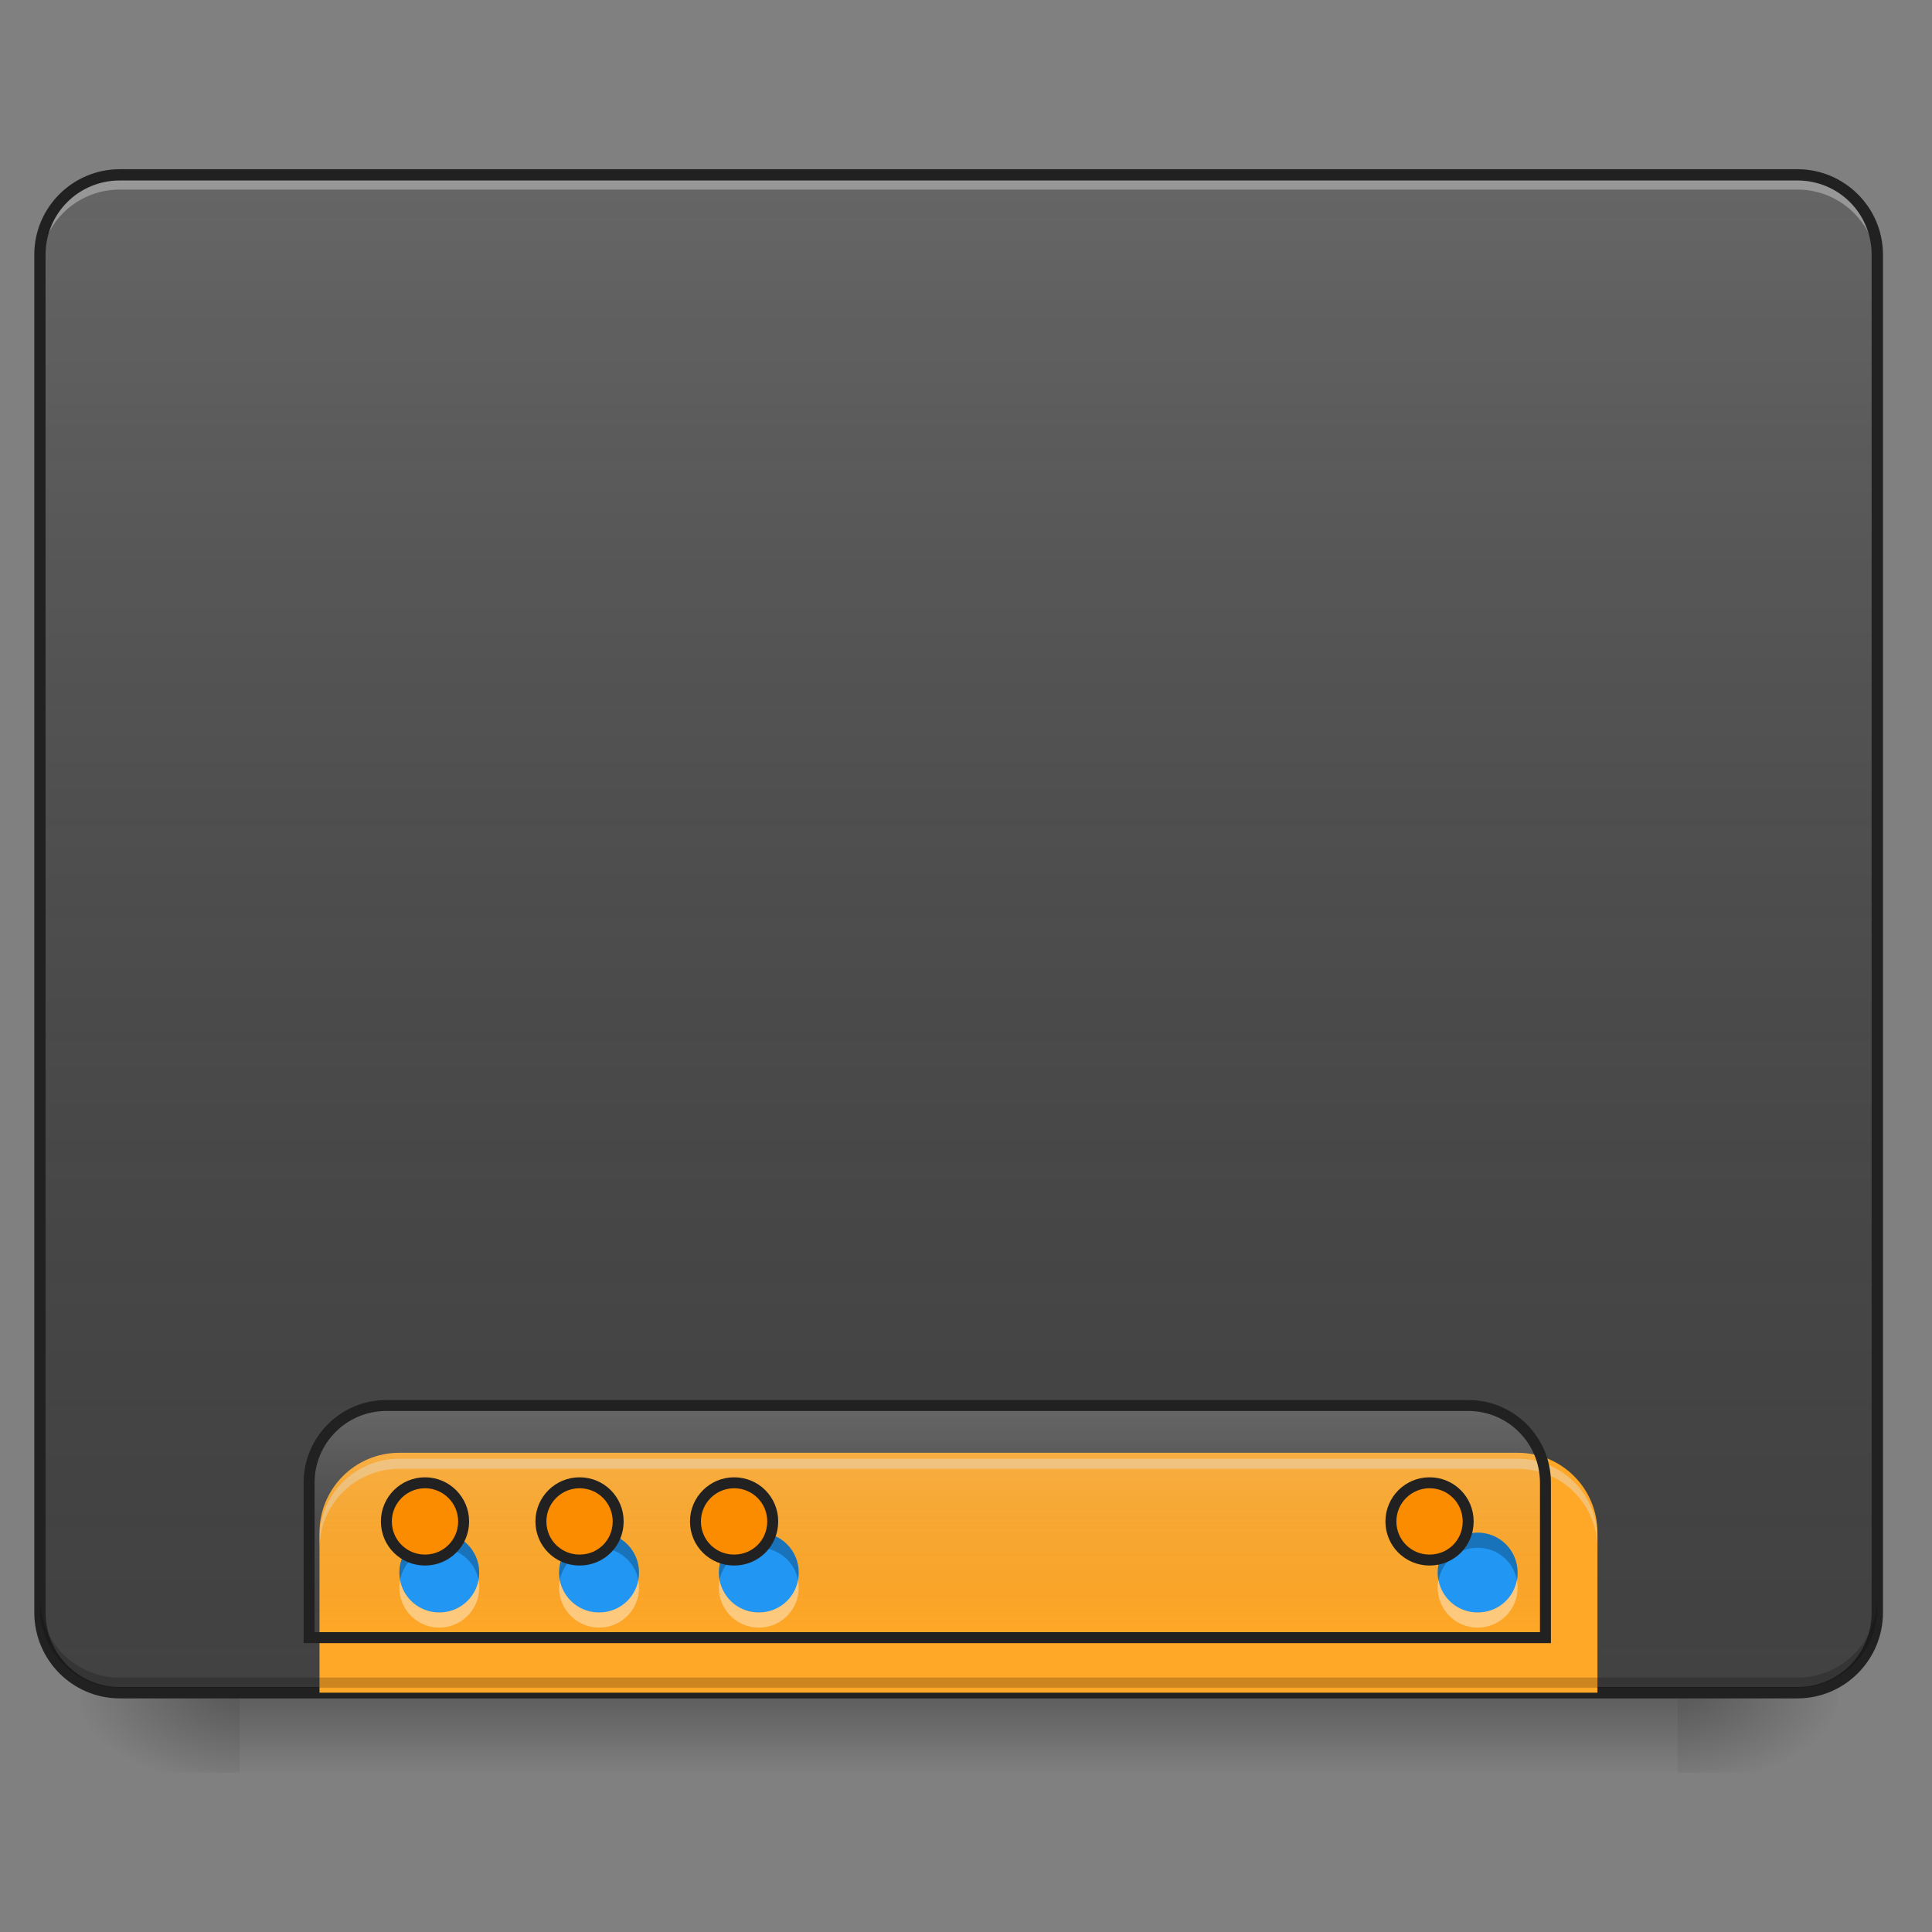 <?xml version="1.0" encoding="UTF-8"?>
<svg xmlns="http://www.w3.org/2000/svg" xmlns:xlink="http://www.w3.org/1999/xlink" width="24px" height="24px" viewBox="0 0 24 24" version="1.1">
<rect x="0" y="0" width="24" height="24" fill="#808080" stroke="none"/>
<defs>
<linearGradient id="linear0" gradientUnits="userSpaceOnUse" x1="254" y1="233.5" x2="254" y2="254.667" gradientTransform="matrix(0.047,0,0,0.047,-0,10.079)">
<stop offset="0" style="stop-color:rgb(0%,0%,0%);stop-opacity:0.275;"/>
<stop offset="1" style="stop-color:rgb(0%,0%,0%);stop-opacity:0;"/>
</linearGradient>
<radialGradient id="radial0" gradientUnits="userSpaceOnUse" cx="450.909" cy="189.579" fx="450.909" fy="189.579" r="21.167" gradientTransform="matrix(0,-0.059,-0.105,-0,40.586,47.696)">
<stop offset="0" style="stop-color:rgb(0%,0%,0%);stop-opacity:0.314;"/>
<stop offset="0.222" style="stop-color:rgb(0%,0%,0%);stop-opacity:0.275;"/>
<stop offset="1" style="stop-color:rgb(0%,0%,0%);stop-opacity:0;"/>
</radialGradient>
<radialGradient id="radial1" gradientUnits="userSpaceOnUse" cx="450.909" cy="189.579" fx="450.909" fy="189.579" r="21.167" gradientTransform="matrix(-0,0.059,0.105,0,-16.772,-5.646)">
<stop offset="0" style="stop-color:rgb(0%,0%,0%);stop-opacity:0.314;"/>
<stop offset="0.222" style="stop-color:rgb(0%,0%,0%);stop-opacity:0.275;"/>
<stop offset="1" style="stop-color:rgb(0%,0%,0%);stop-opacity:0;"/>
</radialGradient>
<radialGradient id="radial2" gradientUnits="userSpaceOnUse" cx="450.909" cy="189.579" fx="450.909" fy="189.579" r="21.167" gradientTransform="matrix(-0,-0.059,0.105,-0,-16.772,47.696)">
<stop offset="0" style="stop-color:rgb(0%,0%,0%);stop-opacity:0.314;"/>
<stop offset="0.222" style="stop-color:rgb(0%,0%,0%);stop-opacity:0.275;"/>
<stop offset="1" style="stop-color:rgb(0%,0%,0%);stop-opacity:0;"/>
</radialGradient>
<radialGradient id="radial3" gradientUnits="userSpaceOnUse" cx="450.909" cy="189.579" fx="450.909" fy="189.579" r="21.167" gradientTransform="matrix(0,0.059,-0.105,0,40.586,-5.646)">
<stop offset="0" style="stop-color:rgb(0%,0%,0%);stop-opacity:0.314;"/>
<stop offset="0.222" style="stop-color:rgb(0%,0%,0%);stop-opacity:0.275;"/>
<stop offset="1" style="stop-color:rgb(0%,0%,0%);stop-opacity:0;"/>
</radialGradient>
<linearGradient id="linear1" gradientUnits="userSpaceOnUse" x1="254" y1="233.5" x2="254" y2="-168.667" gradientTransform="matrix(0.047,0,0,0.047,0,10.079)">
<stop offset="0" style="stop-color:rgb(34.51%,34.51%,34.51%);stop-opacity:0;"/>
<stop offset="1" style="stop-color:rgb(98.039%,98.039%,98.039%);stop-opacity:0.196;"/>
</linearGradient>
<linearGradient id="linear2" gradientUnits="userSpaceOnUse" x1="1040" y1="1695.118" x2="1040" y2="1455.118" gradientTransform="matrix(1,0,0,1,-0,-0)">
<stop offset="0" style="stop-color:rgb(34.51%,34.51%,34.51%);stop-opacity:0;"/>
<stop offset="1" style="stop-color:rgb(98.039%,98.039%,98.039%);stop-opacity:0.196;"/>
</linearGradient>
</defs>
<g id="surface1">
<path style=" stroke:none;fill-rule:nonzero;fill:url(#linear0);" d="M 2.977 21.027 L 20.84 21.027 L 20.84 22.02 L 2.977 22.02 Z M 2.977 21.027 "/>
<path style=" stroke:none;fill-rule:nonzero;fill:url(#radial0);" d="M 20.84 21.027 L 22.824 21.027 L 22.824 20.031 L 20.84 20.031 Z M 20.84 21.027 "/>
<path style=" stroke:none;fill-rule:nonzero;fill:url(#radial1);" d="M 2.977 21.027 L 0.992 21.027 L 0.992 22.02 L 2.977 22.02 Z M 2.977 21.027 "/>
<path style=" stroke:none;fill-rule:nonzero;fill:url(#radial2);" d="M 2.977 21.027 L 0.992 21.027 L 0.992 20.031 L 2.977 20.031 Z M 2.977 21.027 "/>
<path style=" stroke:none;fill-rule:nonzero;fill:url(#radial3);" d="M 20.84 21.027 L 22.824 21.027 L 22.824 22.02 L 20.84 22.02 Z M 20.84 21.027 "/>
<path style=" stroke:none;fill-rule:nonzero;fill:rgb(25.882%,25.882%,25.882%);fill-opacity:1;" d="M 1.488 2.172 L 22.328 2.172 C 22.875 2.172 23.32 2.617 23.32 3.164 L 23.32 20.031 C 23.32 20.582 22.875 21.027 22.328 21.027 L 1.488 21.027 C 0.941 21.027 0.496 20.582 0.496 20.031 L 0.496 3.164 C 0.496 2.617 0.941 2.172 1.488 2.172 Z M 1.488 2.172 "/>
<path style=" stroke:none;fill-rule:nonzero;fill:url(#linear1);" d="M 1.488 2.172 L 22.328 2.172 C 22.875 2.172 23.32 2.617 23.32 3.164 L 23.32 20.031 C 23.32 20.582 22.875 21.027 22.328 21.027 L 1.488 21.027 C 0.941 21.027 0.496 20.582 0.496 20.031 L 0.496 3.164 C 0.496 2.617 0.941 2.172 1.488 2.172 Z M 1.488 2.172 "/>
<path style=" stroke:none;fill-rule:nonzero;fill:rgb(90.196%,90.196%,90.196%);fill-opacity:0.392;" d="M 1.488 2.23 C 0.938 2.23 0.496 2.676 0.496 3.223 L 0.496 3.348 C 0.496 2.797 0.938 2.355 1.488 2.355 L 22.328 2.355 C 22.875 2.355 23.32 2.797 23.32 3.348 L 23.32 3.223 C 23.32 2.676 22.875 2.23 22.328 2.23 Z M 1.488 2.23 "/>
<path style=" stroke:none;fill-rule:nonzero;fill:rgb(12.941%,12.941%,12.941%);fill-opacity:1;" d="M 1.488 2.102 C 0.902 2.102 0.426 2.578 0.426 3.164 L 0.426 20.031 C 0.426 20.621 0.902 21.098 1.488 21.098 L 22.328 21.098 C 22.914 21.098 23.391 20.621 23.391 20.031 L 23.391 3.164 C 23.391 2.578 22.914 2.102 22.328 2.102 Z M 1.488 2.242 L 22.328 2.242 C 22.84 2.242 23.25 2.652 23.25 3.164 L 23.25 20.031 C 23.25 20.547 22.84 20.957 22.328 20.957 L 1.488 20.957 C 0.977 20.957 0.566 20.547 0.566 20.031 L 0.566 3.164 C 0.566 2.652 0.977 2.242 1.488 2.242 Z M 1.488 2.242 "/>
<path style=" stroke:none;fill-rule:nonzero;fill:rgb(100%,65.49%,14.902%);fill-opacity:1;" d="M 4.961 18.047 C 4.41 18.047 3.969 18.492 3.969 19.039 L 3.969 21.027 L 19.844 21.027 L 19.844 19.039 C 19.844 18.492 19.402 18.047 18.852 18.047 Z M 4.961 18.047 "/>
<path style=" stroke:none;fill-rule:nonzero;fill:rgb(0%,0%,0%);fill-opacity:0.196;" d="M 1.488 20.965 C 0.938 20.965 0.496 20.52 0.496 19.973 L 0.496 19.848 C 0.496 20.398 0.938 20.84 1.488 20.84 L 22.328 20.84 C 22.875 20.84 23.32 20.398 23.32 19.848 L 23.32 19.973 C 23.32 20.52 22.875 20.965 22.328 20.965 Z M 1.488 20.965 "/>
<path style=" stroke:none;fill-rule:nonzero;fill:rgb(90.196%,90.196%,90.196%);fill-opacity:0.392;" d="M 4.961 18.121 C 4.41 18.121 3.969 18.562 3.969 19.113 L 3.969 19.238 C 3.969 18.688 4.41 18.246 4.961 18.246 L 18.852 18.246 C 19.402 18.246 19.844 18.688 19.844 19.238 L 19.844 19.113 C 19.844 18.562 19.402 18.121 18.852 18.121 Z M 4.961 18.121 "/>
<path style="fill-rule:nonzero;fill:url(#linear2);stroke-width:11.339;stroke-linecap:round;stroke-linejoin:miter;stroke:rgb(12.941%,12.941%,12.941%);stroke-opacity:1;stroke-miterlimit:4;" d="M 399.962 1454.979 C 355.557 1454.979 319.969 1490.881 319.969 1534.972 L 319.969 1695.271 L 1599.847 1695.271 L 1599.847 1534.972 C 1599.847 1490.881 1564.26 1454.979 1519.855 1454.979 Z M 399.962 1454.979 " transform="matrix(0.012,0,0,0.012,0,0)"/>
<path style=" stroke:none;fill-rule:nonzero;fill:rgb(12.941%,58.824%,95.294%);fill-opacity:1;" d="M 5.457 19.039 C 5.184 19.039 4.961 19.262 4.961 19.535 C 4.961 19.812 5.184 20.031 5.457 20.031 C 5.73 20.031 5.953 19.812 5.953 19.535 C 5.953 19.262 5.73 19.039 5.457 19.039 Z M 7.441 19.039 C 7.168 19.039 6.945 19.262 6.945 19.535 C 6.945 19.812 7.168 20.031 7.441 20.031 C 7.719 20.031 7.938 19.812 7.938 19.535 C 7.938 19.262 7.719 19.039 7.441 19.039 Z M 9.426 19.039 C 9.152 19.039 8.93 19.262 8.93 19.535 C 8.93 19.812 9.152 20.031 9.426 20.031 C 9.703 20.031 9.922 19.812 9.922 19.535 C 9.922 19.262 9.703 19.039 9.426 19.039 Z M 18.355 19.039 C 18.082 19.039 17.859 19.262 17.859 19.535 C 17.859 19.812 18.082 20.031 18.355 20.031 C 18.633 20.031 18.852 19.812 18.852 19.535 C 18.852 19.262 18.633 19.039 18.355 19.039 Z M 18.355 19.039 "/>
<path style=" stroke:none;fill-rule:nonzero;fill:rgb(0%,0%,0%);fill-opacity:0.235;" d="M 5.457 19.039 C 5.184 19.039 4.961 19.262 4.961 19.535 C 4.961 19.57 4.965 19.602 4.969 19.629 C 5.012 19.398 5.215 19.227 5.457 19.227 C 5.699 19.227 5.902 19.398 5.945 19.629 C 5.949 19.602 5.953 19.57 5.953 19.535 C 5.953 19.262 5.73 19.039 5.457 19.039 Z M 7.441 19.039 C 7.168 19.039 6.945 19.262 6.945 19.535 C 6.945 19.57 6.949 19.602 6.953 19.629 C 7 19.398 7.199 19.227 7.441 19.227 C 7.684 19.227 7.887 19.398 7.93 19.629 C 7.934 19.602 7.938 19.57 7.938 19.535 C 7.938 19.262 7.719 19.039 7.441 19.039 Z M 9.426 19.039 C 9.152 19.039 8.93 19.262 8.93 19.535 C 8.93 19.57 8.934 19.602 8.938 19.629 C 8.984 19.398 9.184 19.227 9.426 19.227 C 9.668 19.227 9.871 19.398 9.914 19.629 C 9.918 19.602 9.922 19.57 9.922 19.535 C 9.922 19.262 9.703 19.039 9.426 19.039 Z M 18.355 19.039 C 18.082 19.039 17.859 19.262 17.859 19.535 C 17.859 19.57 17.863 19.602 17.871 19.629 C 17.914 19.398 18.113 19.227 18.355 19.227 C 18.602 19.227 18.801 19.398 18.844 19.629 C 18.852 19.602 18.852 19.57 18.852 19.535 C 18.852 19.262 18.633 19.039 18.355 19.039 Z M 18.355 19.039 "/>
<path style=" stroke:none;fill-rule:nonzero;fill:rgb(100%,100%,100%);fill-opacity:0.392;" d="M 4.969 19.629 C 4.965 19.66 4.961 19.691 4.961 19.723 C 4.961 19.996 5.184 20.219 5.457 20.219 C 5.73 20.219 5.953 19.996 5.953 19.723 C 5.953 19.691 5.949 19.66 5.945 19.629 C 5.902 19.859 5.699 20.031 5.457 20.031 C 5.215 20.031 5.012 19.859 4.969 19.629 Z M 6.953 19.629 C 6.949 19.66 6.945 19.691 6.945 19.723 C 6.945 19.996 7.168 20.219 7.441 20.219 C 7.719 20.219 7.938 19.996 7.938 19.723 C 7.938 19.691 7.934 19.66 7.93 19.629 C 7.887 19.859 7.684 20.031 7.441 20.031 C 7.199 20.031 7 19.859 6.953 19.629 Z M 8.938 19.629 C 8.934 19.66 8.93 19.691 8.93 19.723 C 8.93 19.996 9.152 20.219 9.426 20.219 C 9.703 20.219 9.922 19.996 9.922 19.723 C 9.922 19.691 9.918 19.66 9.914 19.629 C 9.871 19.859 9.668 20.031 9.426 20.031 C 9.184 20.031 8.984 19.859 8.938 19.629 Z M 17.871 19.629 C 17.863 19.66 17.859 19.691 17.859 19.723 C 17.859 19.996 18.082 20.219 18.355 20.219 C 18.633 20.219 18.852 19.996 18.852 19.723 C 18.852 19.691 18.852 19.66 18.844 19.629 C 18.801 19.859 18.602 20.031 18.355 20.031 C 18.113 20.031 17.914 19.859 17.871 19.629 Z M 17.871 19.629 "/>
<path style="fill-rule:nonzero;fill:rgb(98.431%,54.902%,0%);fill-opacity:1;stroke-width:11.339;stroke-linecap:round;stroke-linejoin:miter;stroke:rgb(12.941%,12.941%,12.941%);stroke-opacity:1;stroke-miterlimit:4;" d="M 439.958 1534.972 C 417.913 1534.972 399.962 1552.923 399.962 1574.968 C 399.962 1597.328 417.913 1614.964 439.958 1614.964 C 462.003 1614.964 479.954 1597.328 479.954 1574.968 C 479.954 1552.923 462.003 1534.972 439.958 1534.972 Z M 599.943 1534.972 C 577.898 1534.972 559.947 1552.923 559.947 1574.968 C 559.947 1597.328 577.898 1614.964 599.943 1614.964 C 622.303 1614.964 639.939 1597.328 639.939 1574.968 C 639.939 1552.923 622.303 1534.972 599.943 1534.972 Z M 759.927 1534.972 C 737.882 1534.972 719.931 1552.923 719.931 1574.968 C 719.931 1597.328 737.882 1614.964 759.927 1614.964 C 782.288 1614.964 799.924 1597.328 799.924 1574.968 C 799.924 1552.923 782.288 1534.972 759.927 1534.972 Z M 1479.859 1534.972 C 1457.814 1534.972 1439.863 1552.923 1439.863 1574.968 C 1439.863 1597.328 1457.814 1614.964 1479.859 1614.964 C 1502.219 1614.964 1519.855 1597.328 1519.855 1574.968 C 1519.855 1552.923 1502.219 1534.972 1479.859 1534.972 Z M 1479.859 1534.972 " transform="matrix(0.012,0,0,0.012,0,0)"/>
</g>
</svg>
